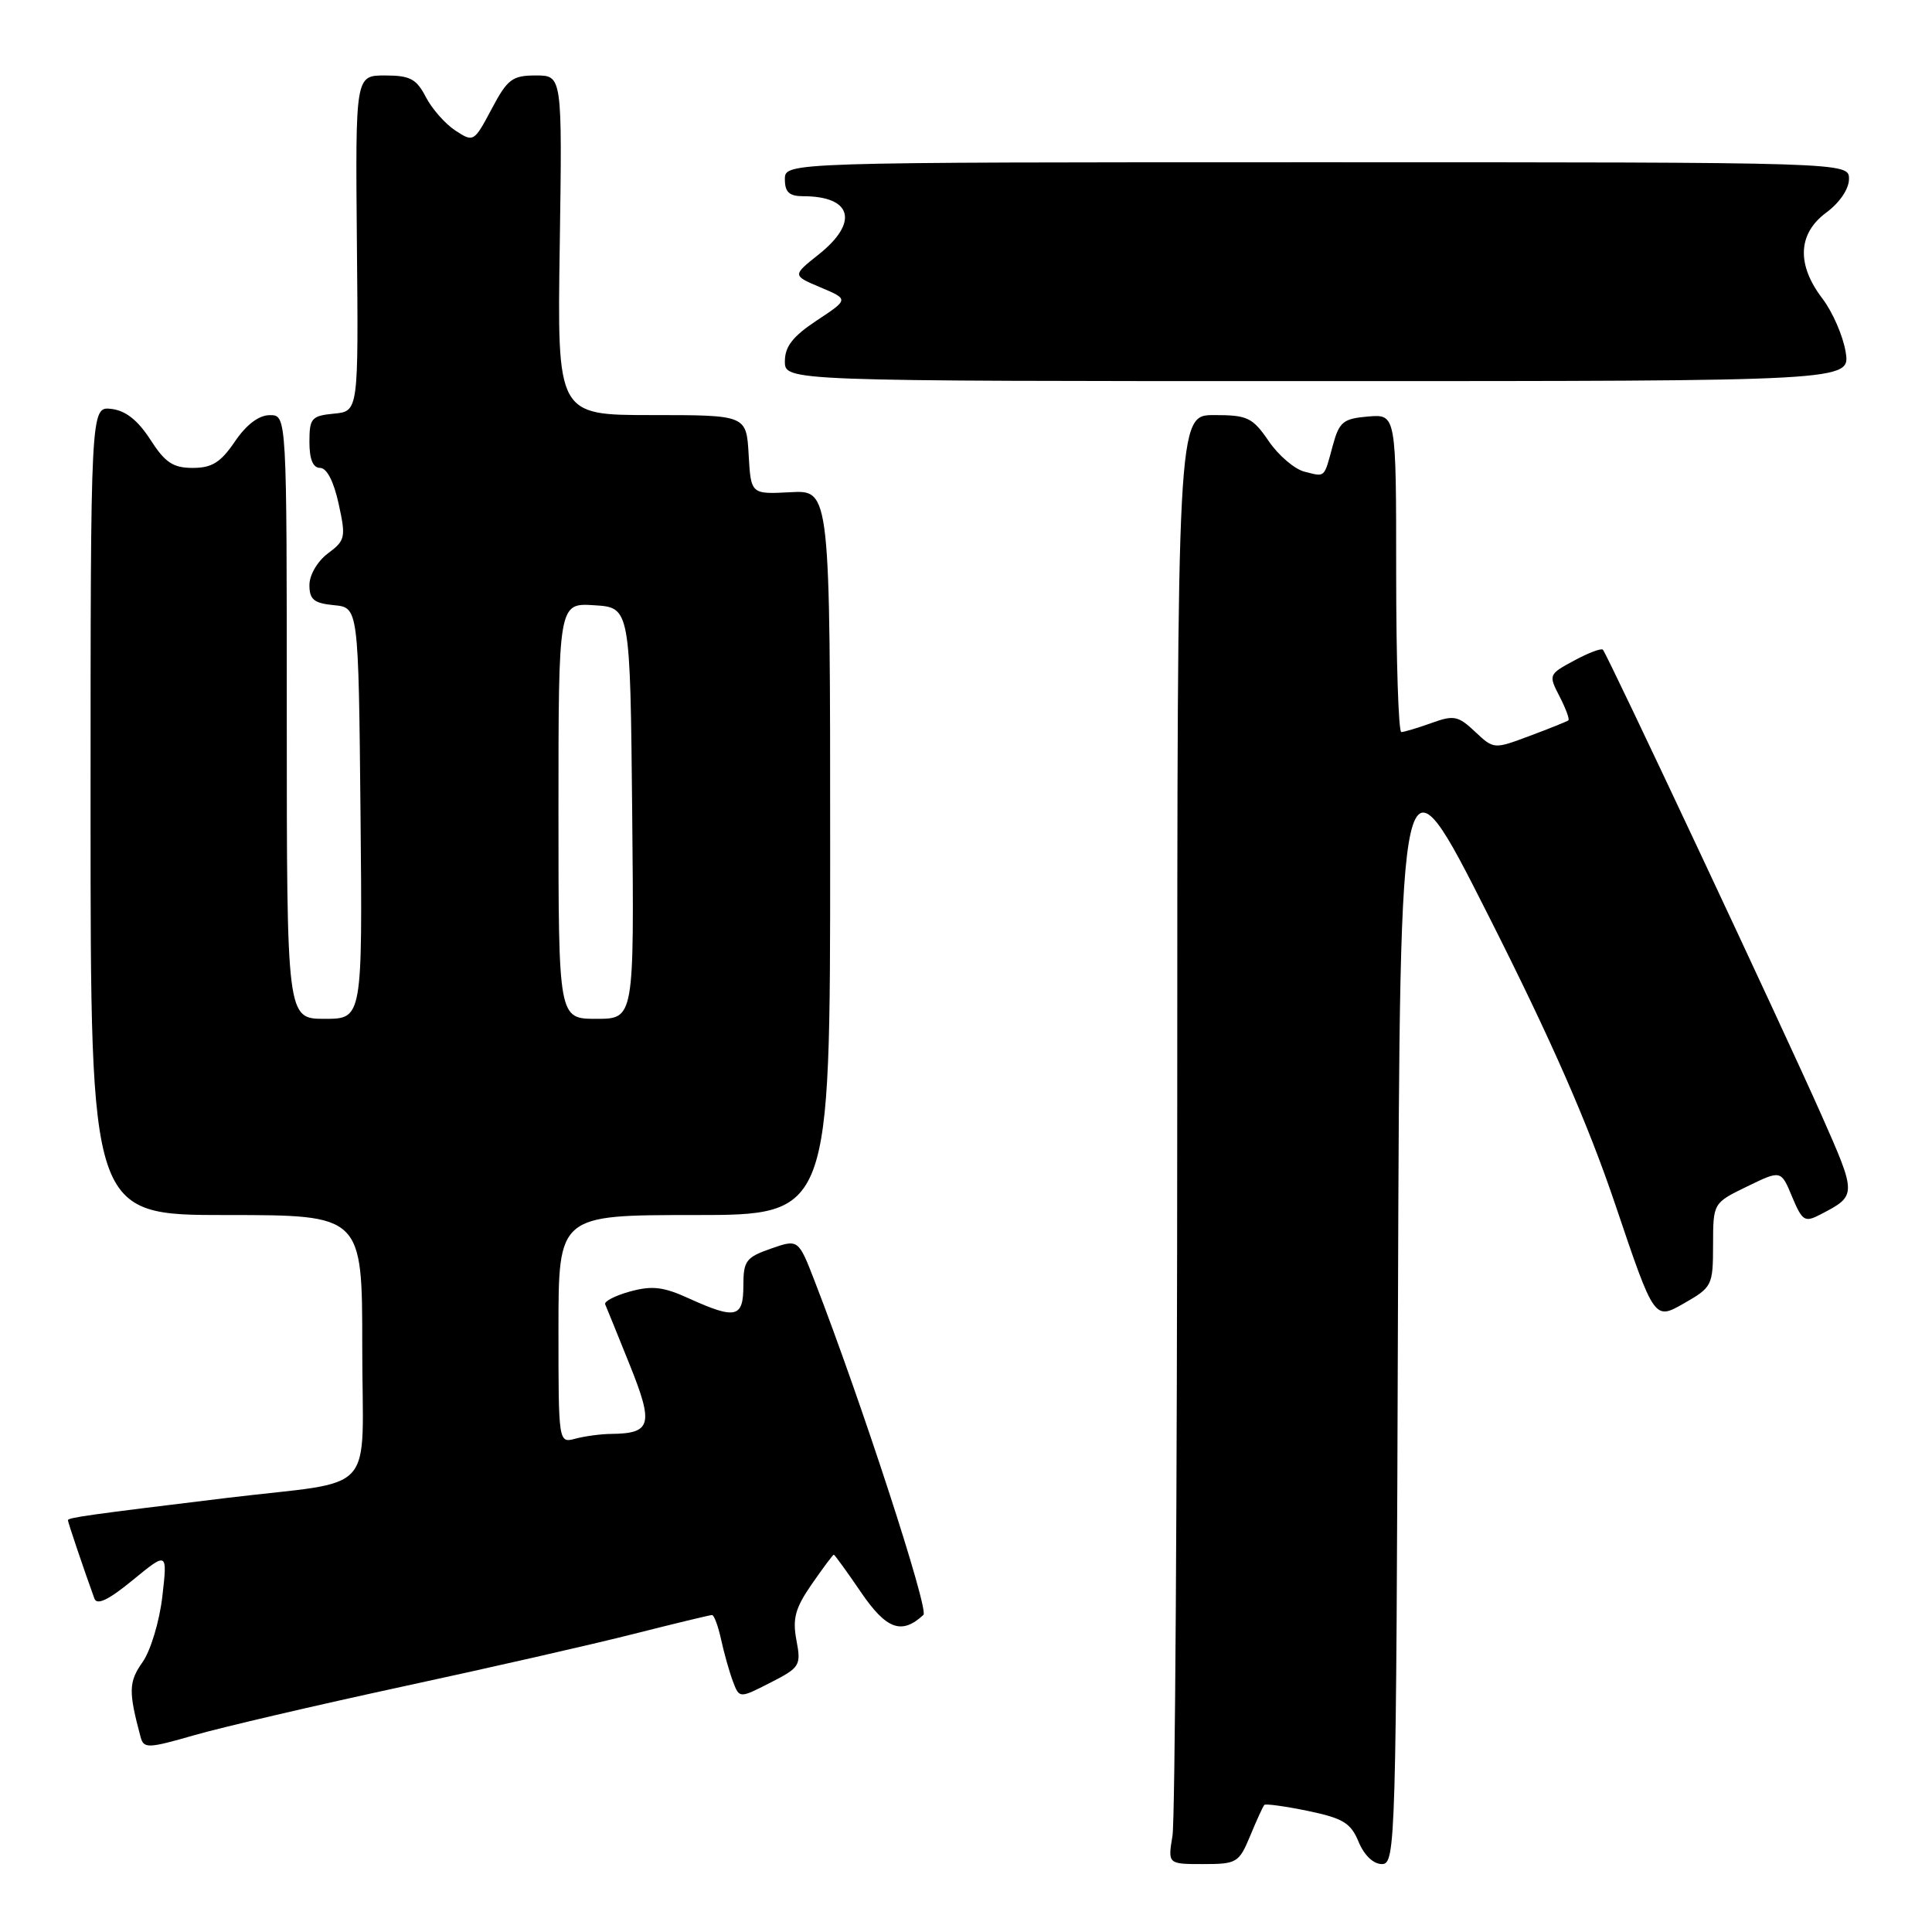 <?xml version="1.0" encoding="UTF-8" standalone="no"?>
<!DOCTYPE svg PUBLIC "-//W3C//DTD SVG 1.1//EN" "http://www.w3.org/Graphics/SVG/1.1/DTD/svg11.dtd" >
<svg xmlns="http://www.w3.org/2000/svg" xmlns:xlink="http://www.w3.org/1999/xlink" version="1.1" viewBox="0 0 256 256">
 <g >
 <path fill="currentColor"
d=" M 165.66 243.25 C 166.51 241.19 167.35 239.35 167.53 239.16 C 167.70 238.98 170.31 239.34 173.32 239.96 C 177.96 240.93 178.99 241.55 180.02 244.05 C 180.76 245.83 181.98 247.00 183.11 247.00 C 184.93 247.00 185.00 244.55 185.24 172.56 C 185.50 98.12 185.50 98.12 197.22 121.31 C 205.58 137.85 210.41 148.86 214.07 159.72 C 219.21 174.94 219.21 174.94 223.10 172.72 C 226.88 170.56 226.98 170.35 226.99 164.95 C 227.00 159.40 227.00 159.40 231.49 157.22 C 235.99 155.03 235.99 155.03 237.46 158.57 C 238.82 161.81 239.13 162.01 241.22 160.92 C 246.06 158.41 246.06 158.38 241.33 147.70 C 236.40 136.57 213.01 86.75 212.39 86.09 C 212.18 85.86 210.47 86.51 208.58 87.53 C 205.20 89.35 205.17 89.42 206.65 92.28 C 207.47 93.88 208.00 95.30 207.82 95.45 C 207.65 95.59 205.35 96.52 202.72 97.50 C 197.94 99.29 197.94 99.29 195.45 96.95 C 193.21 94.84 192.63 94.73 189.66 95.81 C 187.84 96.46 186.05 97.00 185.68 97.00 C 185.31 97.00 185.00 87.52 185.00 75.94 C 185.00 54.88 185.00 54.88 181.28 55.19 C 177.98 55.47 177.46 55.89 176.61 59.00 C 175.41 63.43 175.65 63.20 172.85 62.50 C 171.54 62.17 169.41 60.35 168.11 58.45 C 165.96 55.31 165.30 55.00 160.87 55.00 C 156.00 55.00 156.00 55.00 155.99 147.25 C 155.98 197.99 155.70 241.19 155.36 243.25 C 154.74 247.00 154.74 247.00 159.42 247.00 C 163.89 247.00 164.17 246.83 165.66 243.25 Z  M 53.34 223.48 C 64.80 221.01 78.61 217.87 84.02 216.49 C 89.43 215.12 94.08 214.00 94.35 214.00 C 94.62 214.00 95.16 215.46 95.55 217.25 C 95.94 219.04 96.64 221.52 97.11 222.78 C 97.97 225.06 97.97 225.06 102.08 222.96 C 106.00 220.96 106.17 220.69 105.53 217.33 C 104.99 214.46 105.38 213.06 107.57 209.90 C 109.06 207.75 110.37 206.00 110.48 206.00 C 110.59 206.00 112.22 208.24 114.09 210.99 C 117.46 215.92 119.48 216.65 122.36 213.98 C 123.11 213.28 114.18 185.86 107.98 169.84 C 105.79 164.18 105.79 164.18 102.15 165.45 C 98.85 166.60 98.50 167.07 98.50 170.36 C 98.50 174.62 97.49 174.86 91.29 172.05 C 87.90 170.50 86.40 170.33 83.48 171.13 C 81.50 171.68 80.02 172.44 80.19 172.83 C 80.36 173.21 81.82 176.82 83.44 180.84 C 86.63 188.78 86.32 189.94 81.00 190.00 C 79.62 190.01 77.49 190.30 76.25 190.63 C 74.00 191.23 74.00 191.23 74.00 176.12 C 74.00 161.00 74.00 161.00 92.00 161.00 C 110.00 161.00 110.00 161.00 110.00 112.97 C 110.00 64.94 110.00 64.94 104.75 65.22 C 99.50 65.50 99.50 65.50 99.20 60.25 C 98.90 55.00 98.90 55.00 86.36 55.00 C 73.83 55.00 73.83 55.00 74.17 32.50 C 74.50 10.00 74.50 10.00 71.00 10.00 C 67.87 10.00 67.24 10.48 65.14 14.45 C 62.81 18.83 62.74 18.87 60.34 17.30 C 59.00 16.42 57.23 14.42 56.42 12.85 C 55.18 10.45 54.33 10.00 51.02 10.00 C 47.09 10.00 47.09 10.00 47.29 32.25 C 47.50 54.50 47.50 54.50 44.25 54.81 C 41.27 55.10 41.00 55.42 41.00 58.56 C 41.00 60.86 41.47 62.00 42.42 62.00 C 43.30 62.00 44.23 63.80 44.87 66.75 C 45.85 71.21 45.76 71.61 43.45 73.33 C 42.06 74.37 41.00 76.19 41.00 77.52 C 41.00 79.44 41.59 79.93 44.25 80.19 C 47.50 80.50 47.50 80.50 47.77 107.75 C 48.03 135.00 48.03 135.00 43.02 135.00 C 38.00 135.00 38.00 135.00 38.00 95.00 C 38.00 55.00 38.00 55.00 35.75 55.01 C 34.30 55.01 32.65 56.26 31.12 58.51 C 29.24 61.28 28.08 62.00 25.54 62.00 C 22.93 62.00 21.88 61.30 19.92 58.25 C 18.25 55.67 16.64 54.40 14.75 54.18 C 12.00 53.87 12.00 53.87 12.00 107.43 C 12.00 161.00 12.00 161.00 30.00 161.00 C 48.00 161.00 48.00 161.00 48.00 178.42 C 48.00 198.65 50.35 196.03 30.00 198.49 C 11.73 200.71 9.00 201.09 9.00 201.44 C 9.00 201.71 11.14 208.05 12.51 211.82 C 12.85 212.74 14.39 212.00 17.59 209.37 C 22.19 205.60 22.19 205.60 21.51 211.55 C 21.13 214.83 19.96 218.73 18.89 220.24 C 17.04 222.86 17.01 224.12 18.63 230.17 C 19.05 231.71 19.60 231.69 25.79 229.91 C 29.48 228.85 41.88 225.96 53.34 223.48 Z  M 244.56 46.65 C 244.22 44.53 242.83 41.33 241.47 39.55 C 238.03 35.04 238.22 30.95 242.00 28.16 C 243.77 26.85 245.00 25.03 245.00 23.72 C 245.00 21.50 245.00 21.50 174.50 21.50 C 104.00 21.50 104.00 21.50 104.00 23.75 C 104.00 25.46 104.58 26.00 106.42 26.00 C 112.91 26.00 113.84 29.45 108.49 33.71 C 104.98 36.50 104.98 36.50 108.72 38.08 C 112.47 39.66 112.47 39.66 108.23 42.46 C 105.05 44.57 104.00 45.91 104.00 47.88 C 104.00 50.50 104.00 50.50 174.59 50.50 C 245.18 50.50 245.18 50.50 244.56 46.65 Z  M 74.00 107.45 C 74.00 79.89 74.00 79.89 78.75 80.20 C 83.50 80.50 83.50 80.50 83.77 107.75 C 84.03 135.00 84.03 135.00 79.02 135.00 C 74.00 135.00 74.00 135.00 74.00 107.45 Z "/>
</g>
</svg>
